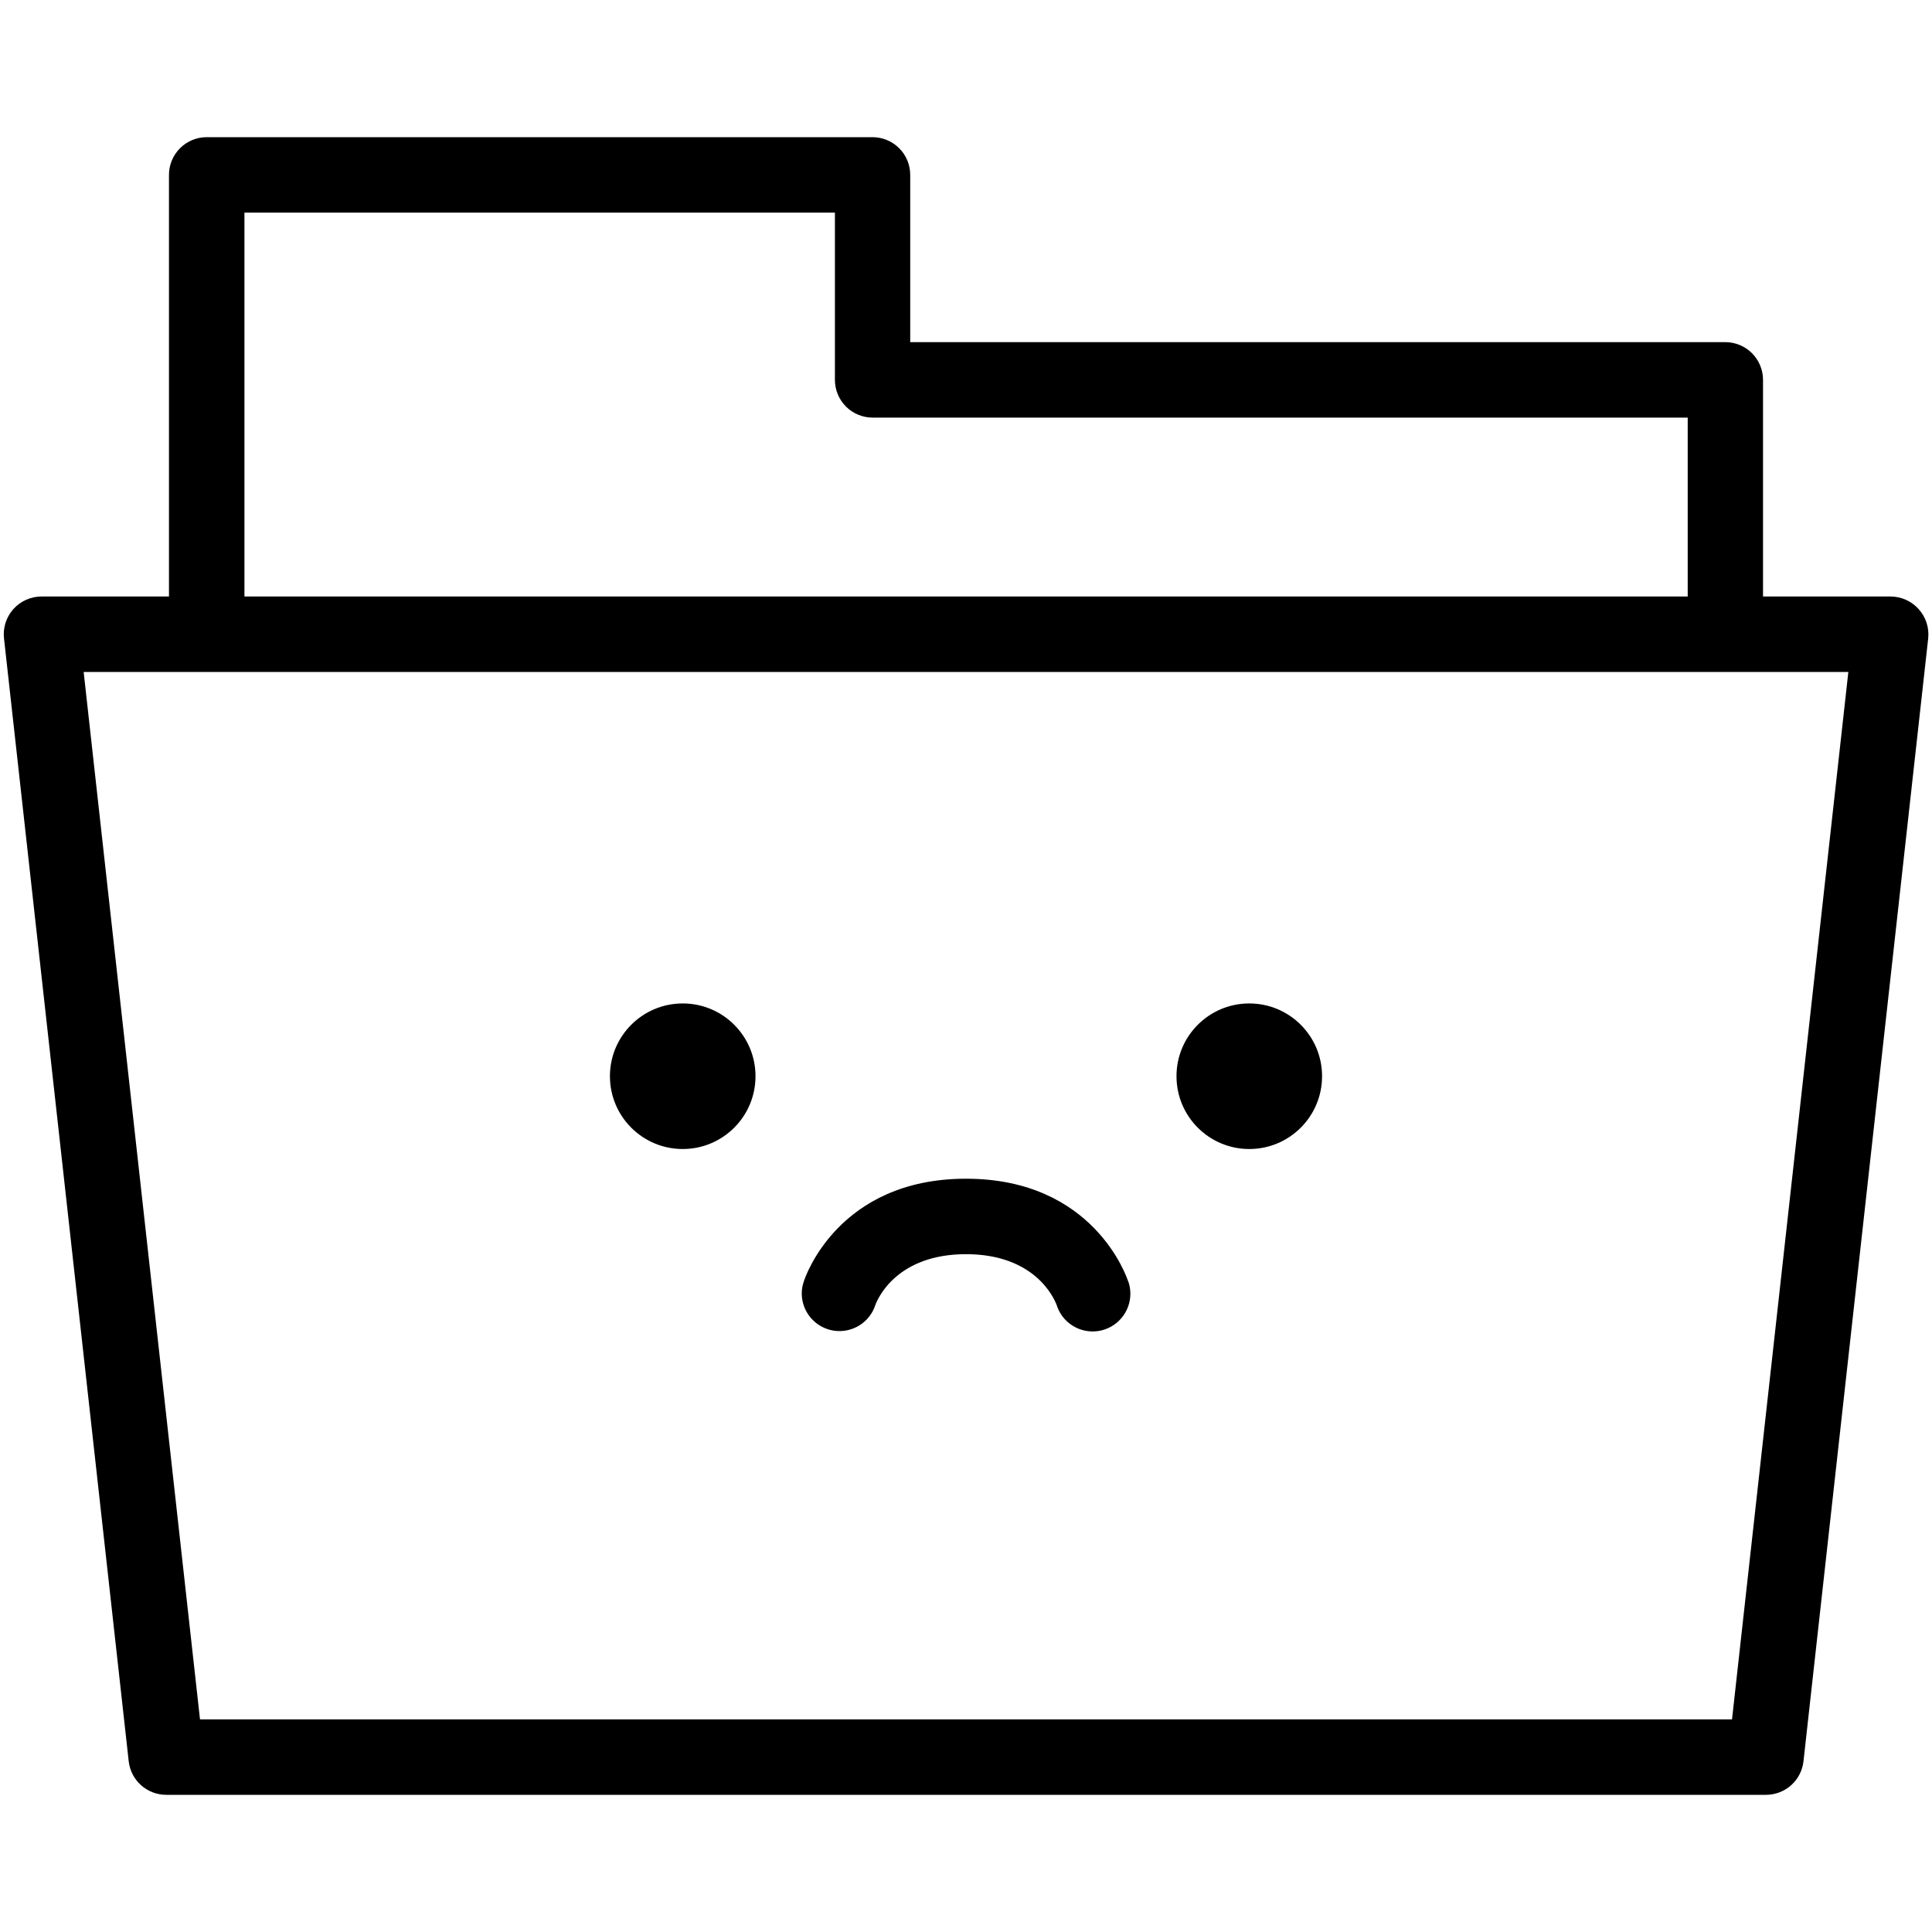 <svg width="100" height="100" viewBox="0 0 100 100" fill="none" xmlns="http://www.w3.org/2000/svg">
<path d="M99.307 31.525C99.124 31.321 98.899 31.157 98.649 31.045C98.398 30.933 98.126 30.875 97.852 30.875H91.254V19.662C91.254 19.144 91.048 18.647 90.682 18.281C90.316 17.915 89.819 17.709 89.301 17.709H47.113V9.053C47.113 8.535 46.908 8.038 46.541 7.672C46.175 7.305 45.678 7.1 45.16 7.1H10.699C10.181 7.1 9.685 7.305 9.318 7.672C8.952 8.038 8.746 8.535 8.746 9.053V30.875H2.149C1.874 30.875 1.602 30.933 1.352 31.045C1.101 31.157 0.877 31.321 0.693 31.525C0.51 31.73 0.372 31.971 0.288 32.232C0.205 32.494 0.177 32.77 0.207 33.043L6.662 91.164C6.716 91.642 6.943 92.083 7.301 92.403C7.659 92.723 8.123 92.9 8.604 92.9H91.406C91.887 92.9 92.351 92.723 92.709 92.403C93.067 92.083 93.294 91.642 93.348 91.164L99.803 33.043C99.832 32.769 99.802 32.493 99.717 32.231C99.632 31.97 99.492 31.729 99.307 31.525ZM12.652 11.006H43.215V19.662C43.215 20.18 43.421 20.677 43.787 21.043C44.153 21.41 44.65 21.615 45.168 21.615H87.356V30.875H12.652V11.006ZM89.649 88.994H10.352L4.33 34.781H95.67L89.649 88.994Z" fill="black"/>
<path d="M35.338 59.473C37.419 59.473 39.105 57.786 39.105 55.705C39.105 53.624 37.419 51.938 35.338 51.938C33.257 51.938 31.57 53.624 31.57 55.705C31.57 57.786 33.257 59.473 35.338 59.473Z" fill="black"/>
<path d="M64.662 59.473C66.743 59.473 68.43 57.786 68.43 55.705C68.43 53.624 66.743 51.938 64.662 51.938C62.581 51.938 60.895 53.624 60.895 55.705C60.895 57.786 62.581 59.473 64.662 59.473Z" fill="black"/>
<path d="M58.398 66.338C58.33 66.119 56.615 61.01 50 61.01C43.385 61.01 41.666 66.119 41.602 66.338C41.533 66.538 41.498 66.748 41.498 66.959C41.502 67.424 41.671 67.872 41.975 68.223C42.28 68.574 42.7 68.805 43.159 68.875C43.619 68.944 44.088 68.847 44.483 68.602C44.878 68.356 45.172 67.978 45.312 67.535C45.445 67.18 46.44 64.916 50 64.916C53.56 64.916 54.551 67.18 54.688 67.535C54.825 67.983 55.118 68.366 55.514 68.615C55.911 68.865 56.383 68.963 56.846 68.894C57.309 68.824 57.731 68.59 58.036 68.235C58.341 67.88 58.509 67.427 58.508 66.959C58.508 66.748 58.473 66.538 58.404 66.338H58.398Z" fill="black"/>
</svg>
